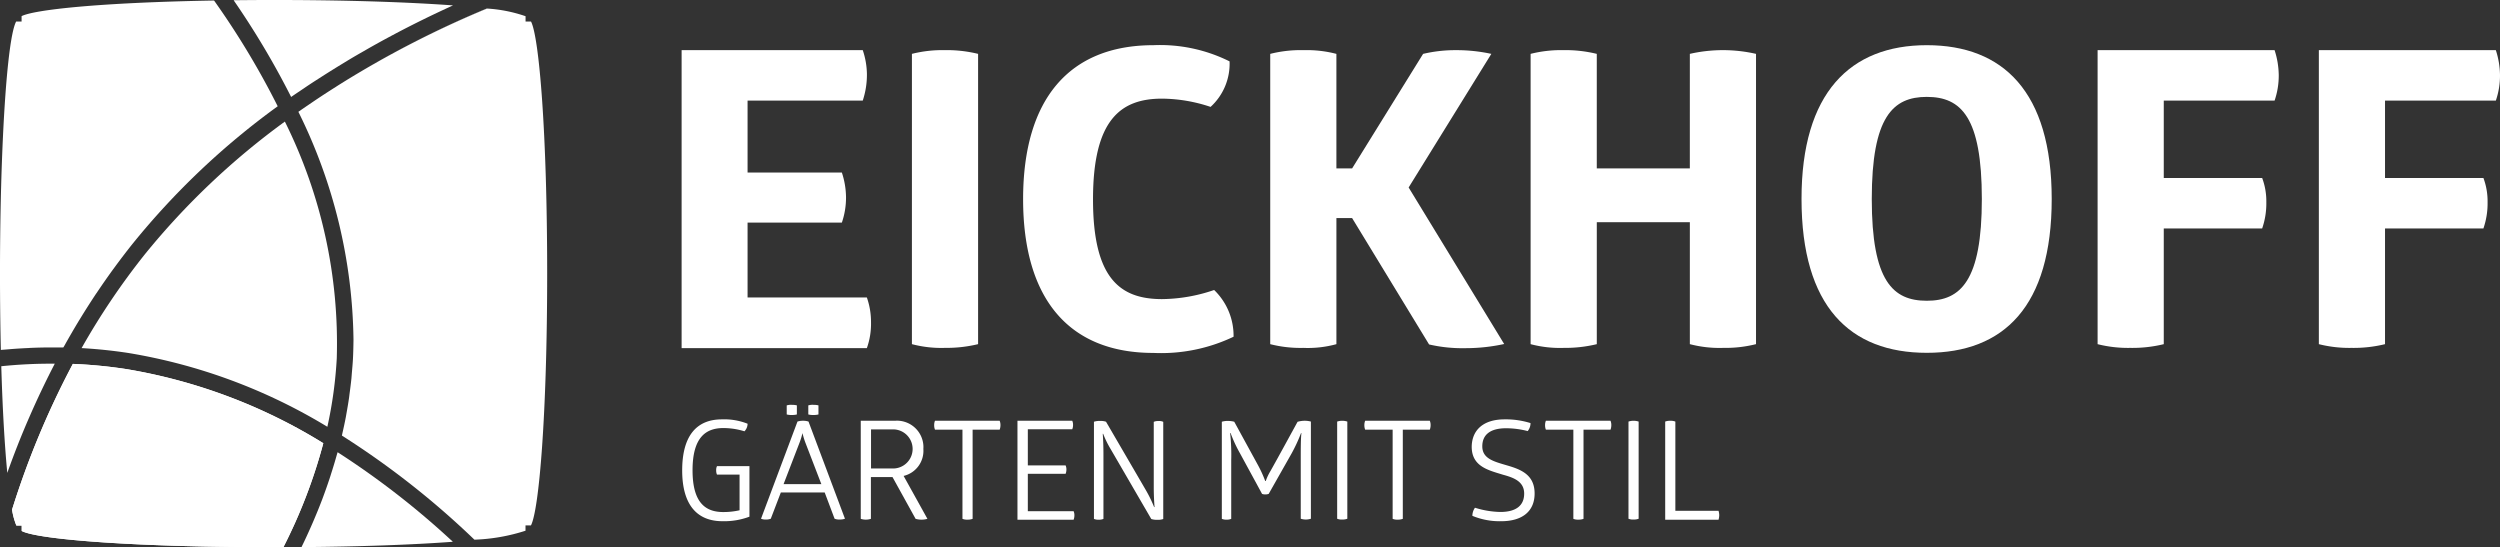 <svg xmlns="http://www.w3.org/2000/svg" width="177.161" height="38.774" viewBox="0 0 177.161 38.774"><rect x="0" y="0" width="177.161" height="38.774" fill="#333333" stroke="none"/><defs><style>.a{fill:#fff;}</style></defs><g transform="translate(-1.5 -1.497)"><g transform="translate(49.802 4.699)"><path class="a" d="M140.617,10.79a5.533,5.533,0,0,1,.295,1.7,5.865,5.865,0,0,1-.295,1.874h-8.163v5.1h6.682a5.74,5.74,0,0,1,.295,1.729,5.477,5.477,0,0,1-.295,1.817h-6.682v5.305h8.453a5.248,5.248,0,0,1,.295,1.76,5.142,5.142,0,0,1-.295,1.832H127.78V10.79Z" transform="translate(-127.78 -10.438)"/><path class="a" d="M170.45,11.051a8.834,8.834,0,0,1,2.314-.264,9.338,9.338,0,0,1,2.375.264V31.622a9.51,9.51,0,0,1-2.345.264,8.159,8.159,0,0,1-2.345-.264Z" transform="translate(-154.129 -10.436)"/><path class="a" d="M200.287,9.87a11.037,11.037,0,0,1,5.393,1.148,4.142,4.142,0,0,1-1.346,3.225,11.051,11.051,0,0,0-3.443-.585c-2.976,0-4.888,1.549-4.888,7.145s1.913,7.061,4.892,7.061a11.643,11.643,0,0,0,3.691-.646,4.506,4.506,0,0,1,1.377,3.312,11.916,11.916,0,0,1-5.684,1.148c-5.979,0-9.23-3.825-9.23-10.9S194.309,9.87,200.287,9.87Z" transform="translate(-166.849 -9.87)"/><path class="a" d="M247.663,11.049a9.957,9.957,0,0,1,2.345-.264,11.57,11.57,0,0,1,2.49.264l-5.86,9.467,6.77,11.093a12.812,12.812,0,0,1-2.743.295,10.473,10.473,0,0,1-2.578-.264l-5.454-8.954H241.52V31.62a7.686,7.686,0,0,1-2.345.264,8.68,8.68,0,0,1-2.345-.264V11.049a8.8,8.8,0,0,1,2.375-.264,8.31,8.31,0,0,1,2.314.264v8.117h1.113Z" transform="translate(-195.118 -10.433)"/><path class="a" d="M296.354,11.051a10.559,10.559,0,0,1,4.689,0V31.622a8.835,8.835,0,0,1-2.314.264,8.29,8.29,0,0,1-2.375-.264V22.978H289.76v8.645a9.509,9.509,0,0,1-2.345.264,8.16,8.16,0,0,1-2.345-.264V11.051a8.834,8.834,0,0,1,2.314-.264,9.338,9.338,0,0,1,2.375.264v8.117h6.594Z" transform="translate(-224.906 -10.436)"/><path class="a" d="M344.138,9.87c5.393,0,8.851,3.282,8.851,10.9s-3.4,10.9-8.851,10.9-8.878-3.282-8.878-10.9C335.256,13.24,338.714,9.87,344.138,9.87Zm0,3.664c-2.4,0-3.9,1.408-3.9,7.237s1.5,7.21,3.9,7.21,3.9-1.408,3.9-7.21S346.571,13.534,344.138,13.534Z" transform="translate(-255.898 -9.87)"/><path class="a" d="M394.8,31.625a9.338,9.338,0,0,1-2.375.264,8.835,8.835,0,0,1-2.314-.264V10.79h12.542a5.944,5.944,0,0,1,.295,1.76,5.478,5.478,0,0,1-.295,1.817H394.8v5.481h6.973a4.717,4.717,0,0,1,.295,1.729,5.42,5.42,0,0,1-.295,1.847H394.8Z" transform="translate(-289.768 -10.438)"/><path class="a" d="M435.79,31.625a9.338,9.338,0,0,1-2.375.264,8.835,8.835,0,0,1-2.314-.264V10.79h12.542a5.943,5.943,0,0,1,.295,1.76,5.478,5.478,0,0,1-.295,1.817H435.79v5.481h6.973a4.718,4.718,0,0,1,.295,1.729,5.42,5.42,0,0,1-.295,1.847H435.79Z" transform="translate(-315.079 -10.438)"/></g><g transform="translate(49.841 30.181)"><path class="a" d="M130.7,79.184a4.457,4.457,0,0,1,1.817.31.792.792,0,0,1-.222.536A5.049,5.049,0,0,0,130.8,79.8c-1.247,0-2.184.662-2.184,2.991s.937,2.961,2.184,2.961a5.194,5.194,0,0,0,1.148-.126V83.1h-1.6a.725.725,0,0,1-.057-.3.628.628,0,0,1,.057-.3h2.3v3.58a5.089,5.089,0,0,1-1.913.321c-1.832,0-2.853-1.2-2.853-3.6S128.855,79.184,130.7,79.184Z" transform="translate(-127.88 -78.15)"/><path class="a" d="M145.48,77.62a1.181,1.181,0,0,1,.382.057l2.582,6.885a1.04,1.04,0,0,1-.383.057.844.844,0,0,1-.352-.057l-.7-1.859H143.9l-.711,1.859a.844.844,0,0,1-.352.057.768.768,0,0,1-.34-.057l2.582-6.885A1.24,1.24,0,0,1,145.48,77.62Zm-.038.838a5.227,5.227,0,0,1-.2.673l-1.148,2.98h2.678l-1.147-2.98a5.885,5.885,0,0,1-.2-.673Zm-.765-1.966a1.354,1.354,0,0,1,.36.038v.643a1.354,1.354,0,0,1-.36.038,1.265,1.265,0,0,1-.36-.038V76.53a1.252,1.252,0,0,1,.375-.042Zm1.53,0a1.355,1.355,0,0,1,.36.038v.643a1.355,1.355,0,0,1-.36.038,1.264,1.264,0,0,1-.36-.038V76.53a1.253,1.253,0,0,1,.382-.042Z" transform="translate(-136.908 -76.487)"/><path class="a" d="M163.385,79.441a1.878,1.878,0,0,1,2.015,1.731,1.927,1.927,0,0,1,0,.266A1.828,1.828,0,0,1,164,83.35l1.687,3.041a1.528,1.528,0,0,1-.838,0l-1.637-2.961h-1.53v2.961a1.15,1.15,0,0,1-.719,0v-6.95Zm-1.694,3.381h1.626a1.386,1.386,0,0,0,0-2.769h-1.626Z" transform="translate(-148.307 -78.308)"/><path class="a" d="M179.216,79.45a.762.762,0,0,1,.057.31.894.894,0,0,1-.057.321H177.3V86.4a.936.936,0,0,1-.36.057.819.819,0,0,1-.36-.057V80.081h-1.947a.831.831,0,0,1-.057-.321.8.8,0,0,1,.057-.31Z" transform="translate(-156.717 -78.317)"/><path class="a" d="M193.882,79.45a.684.684,0,0,1,.057.291.762.762,0,0,1-.057.31h-3.148v2.563h2.678a.7.7,0,0,1,.057.283.818.818,0,0,1-.057.31h-2.678v2.651h3.244a.71.71,0,0,1,.057.291.838.838,0,0,1-.057.314H190V79.45Z" transform="translate(-166.239 -78.317)"/><path class="a" d="M205.348,81.463a6.785,6.785,0,0,1-.524-1.071h-.031s.05.528.05,1.48V86.42a.768.768,0,0,1-.34.057.74.74,0,0,1-.333-.057V79.535a1.332,1.332,0,0,1,.428-.057,1.2,1.2,0,0,1,.428.057l2.853,4.9a9.32,9.32,0,0,1,.555,1.148h.031s-.057-.623-.057-1.45v-4.59a.8.8,0,0,1,.352-.057.628.628,0,0,1,.321.057v6.885a1.07,1.07,0,0,1-.409.057,1.289,1.289,0,0,1-.44-.057Z" transform="translate(-174.989 -78.333)"/><path class="a" d="M233.7,79.449a1.738,1.738,0,0,1,.478.057v6.885a1.15,1.15,0,0,1-.719,0v-4.12c0-.838,0-1.607.05-1.947h-.031a11.562,11.562,0,0,1-.662,1.431l-1.629,2.876a.719.719,0,0,1-.245.038.6.6,0,0,1-.226-.038c-.516-.956-1.04-1.913-1.557-2.865a9.588,9.588,0,0,1-.673-1.45h-.031a13.948,13.948,0,0,1,.077,1.913V86.4a.768.768,0,0,1-.333.057.793.793,0,0,1-.333-.057V79.518a1.449,1.449,0,0,1,.44-.057,1.8,1.8,0,0,1,.44.057l1.695,3.1a8.786,8.786,0,0,1,.5,1.1h.038A3.716,3.716,0,0,1,231.32,83c.643-1.148,1.278-2.318,1.913-3.477A1.848,1.848,0,0,1,233.7,79.449Z" transform="translate(-189.623 -78.316)"/><path class="a" d="M249.23,79.507a1.15,1.15,0,0,1,.719,0v6.885a.936.936,0,0,1-.36.057.819.819,0,0,1-.36-.057Z" transform="translate(-202.813 -78.316)"/><path class="a" d="M258.906,79.45a.762.762,0,0,1,.057.31.894.894,0,0,1-.057.321h-1.913V86.4a.936.936,0,0,1-.36.057.819.819,0,0,1-.36-.057V80.081h-1.947a.831.831,0,0,1-.057-.321.8.8,0,0,1,.057-.31Z" transform="translate(-205.925 -78.317)"/><path class="a" d="M276.492,79.189a5.87,5.87,0,0,1,1.84.264.885.885,0,0,1-.2.566,6.168,6.168,0,0,0-1.53-.2c-1.148,0-1.687.478-1.687,1.278,0,.887.83,1.082,1.794,1.366s1.913.662,1.913,1.978c0,1.247-.849,1.966-2.375,1.966a5.029,5.029,0,0,1-2.035-.382,1.011,1.011,0,0,1,.184-.574,6.377,6.377,0,0,0,1.8.3c1.1,0,1.687-.448,1.687-1.3s-.723-1.128-1.488-1.335c-1.033-.321-2.23-.574-2.23-1.989C274.181,79.961,274.973,79.189,276.492,79.189Z" transform="translate(-218.214 -78.155)"/><path class="a" d="M292.386,79.45a.762.762,0,0,1,.057.31.894.894,0,0,1-.057.321h-1.913V86.4a.936.936,0,0,1-.36.057.819.819,0,0,1-.36-.057V80.081h-1.947a.831.831,0,0,1-.057-.321.8.8,0,0,1,.057-.31Z" transform="translate(-226.599 -78.317)"/><path class="a" d="M303.2,79.507a1.15,1.15,0,0,1,.719,0v6.885a.936.936,0,0,1-.36.057.819.819,0,0,1-.36-.057Z" transform="translate(-236.139 -78.316)"/><path class="a" d="M310,79.506a.936.936,0,0,1,.36-.057.88.88,0,0,1,.36.057v6.323h3.06a1.151,1.151,0,0,1,.05.31,1.237,1.237,0,0,1-.05.321H310Z" transform="translate(-240.338 -78.315)"/></g><g transform="translate(1.5 1.497)"><path class="a" d="M44.783,1.514l.007.01q.547.792,1.067,1.6l.056.088a58.425,58.425,0,0,1,2.945,5.156c.218-.151.44-.3.66-.447s.409-.279.615-.415c.312-.207.627-.407.942-.609q.74-.473,1.491-.928c.174-.105.346-.212.521-.316.357-.212.717-.419,1.078-.625.146-.083.292-.168.439-.25q.581-.327,1.169-.643l.29-.155q2.1-1.117,4.268-2.1C56.348,1.587,50.62,1.445,44.783,1.514Z" transform="translate(-28.227 -1.497)"/><path class="a" d="M60.638,27.924c-.018.337-.05.673-.079,1.009-.01.118-.016.236-.028.353-.036.36-.083.718-.131,1.076-.014.1-.024.208-.039.312-.053.367-.116.732-.182,1.1-.017.093-.031.186-.049.278-.071.374-.152.745-.237,1.116-.013.058-.024.117-.037.175l0,0v0a59.585,59.585,0,0,1,9.391,7.377,13.215,13.215,0,0,0,3.62-.635V39.71h.385c.576-1.1,1.15-7.884,1.15-17.853S73.832,5.1,73.256,4h-.385V3.625a10.216,10.216,0,0,0-2.727-.543A70.589,70.589,0,0,0,59.723,8.443c-.1.062-.2.126-.295.188q-.656.414-1.3.842c-.192.128-.382.259-.573.388q-.394.266-.784.538a37.294,37.294,0,0,1,3.906,16.157C60.671,27.013,60.662,27.47,60.638,27.924Z" transform="translate(-35.627 -2.476)"/><path class="a" d="M74.894,3.075a70.6,70.6,0,0,0-10.4,5.363A70.589,70.589,0,0,1,74.916,3.078Z" transform="translate(-40.399 -2.471)"/><path class="a" d="M60.314,18.431q.647-.429,1.3-.842C61.181,17.866,60.745,18.145,60.314,18.431Z" transform="translate(-37.817 -11.434)"/><path class="a" d="M56.761,21.337l0,0q.39-.271.784-.538C57.285,20.981,57.021,21.156,56.761,21.337Z" transform="translate(-35.623 -13.419)"/><path class="a" d="M7.051,24.35c.039-.065.08-.13.12-.195q.522-.855,1.075-1.691c.033-.049.066-.1.1-.145q.573-.855,1.178-1.689l.061-.081q.629-.86,1.291-1.693l0,0,.018-.022A53.733,53.733,0,0,1,21.179,9.087a57.3,57.3,0,0,0-4.51-7.494C8.4,1.739,3.9,2.257,3.03,2.7v.383H2.645c-.808,1.494-1.33,12.657-1.084,23.271.155-.015.311-.025.466-.038.137-.011.273-.024.411-.034.325-.024.651-.043.977-.059.091,0,.182-.011.274-.015q.63-.026,1.26-.031c.086,0,.173,0,.259,0,.258,0,.516,0,.774,0l.008-.014H6c.023-.041.048-.081.071-.123Q6.544,25.192,7.051,24.35Z" transform="translate(-1.5 -1.556)"/><path class="a" d="M34.7,40.794a35.294,35.294,0,0,0-3.678-16.771,52.59,52.59,0,0,0-9.918,9.4,50.5,50.5,0,0,0-4.487,6.652c1.11.063,2.221.178,3.316.346a39.59,39.59,0,0,1,14.1,5.23A29.869,29.869,0,0,0,34.7,40.794Z" transform="translate(-10.835 -15.407)"/><path class="a" d="M59.32,87.244q-.211.629-.442,1.25c-.033.087-.063.175-.1.262-.177.465-.367.924-.562,1.381q-.092.214-.186.427c-.2.449-.4.894-.618,1.335-.016.033-.03.067-.046.1,4.088-.032,7.877-.166,10.723-.379a58.418,58.418,0,0,0-8.166-6.346c-.013.049-.03.1-.044.145q-.2.715-.429,1.422C59.411,86.975,59.365,87.109,59.32,87.244Z" transform="translate(-35.999 -53.228)"/><path class="a" d="M1.738,69.05c.086,2.969.235,5.576.426,7.559l.007-.019q.7-1.974,1.539-3.9l.009-.02q.84-1.932,1.809-3.8A34.15,34.15,0,0,0,1.738,69.05Z" transform="translate(-1.647 -43.097)"/><path class="a" d="M22.962,81.9a37.249,37.249,0,0,0,2.827-7.367A38.623,38.623,0,0,0,11.8,69.276h0a33.886,33.886,0,0,0-3.76-.363A60.543,60.543,0,0,0,3.732,79.243a5.052,5.052,0,0,0,.306,1.124h.378v.386C5.546,81.355,12.579,81.927,22.962,81.9Z" transform="translate(-2.878 -43.125)"/><path class="a" d="M22.962,81.9a37.249,37.249,0,0,0,2.827-7.367A38.623,38.623,0,0,0,11.8,69.276h0a33.886,33.886,0,0,0-3.76-.363A60.543,60.543,0,0,0,3.732,79.243a5.052,5.052,0,0,0,.306,1.124h.378v.386C5.546,81.355,12.579,81.927,22.962,81.9Z" transform="translate(-2.878 -43.125)"/></g></g></svg>